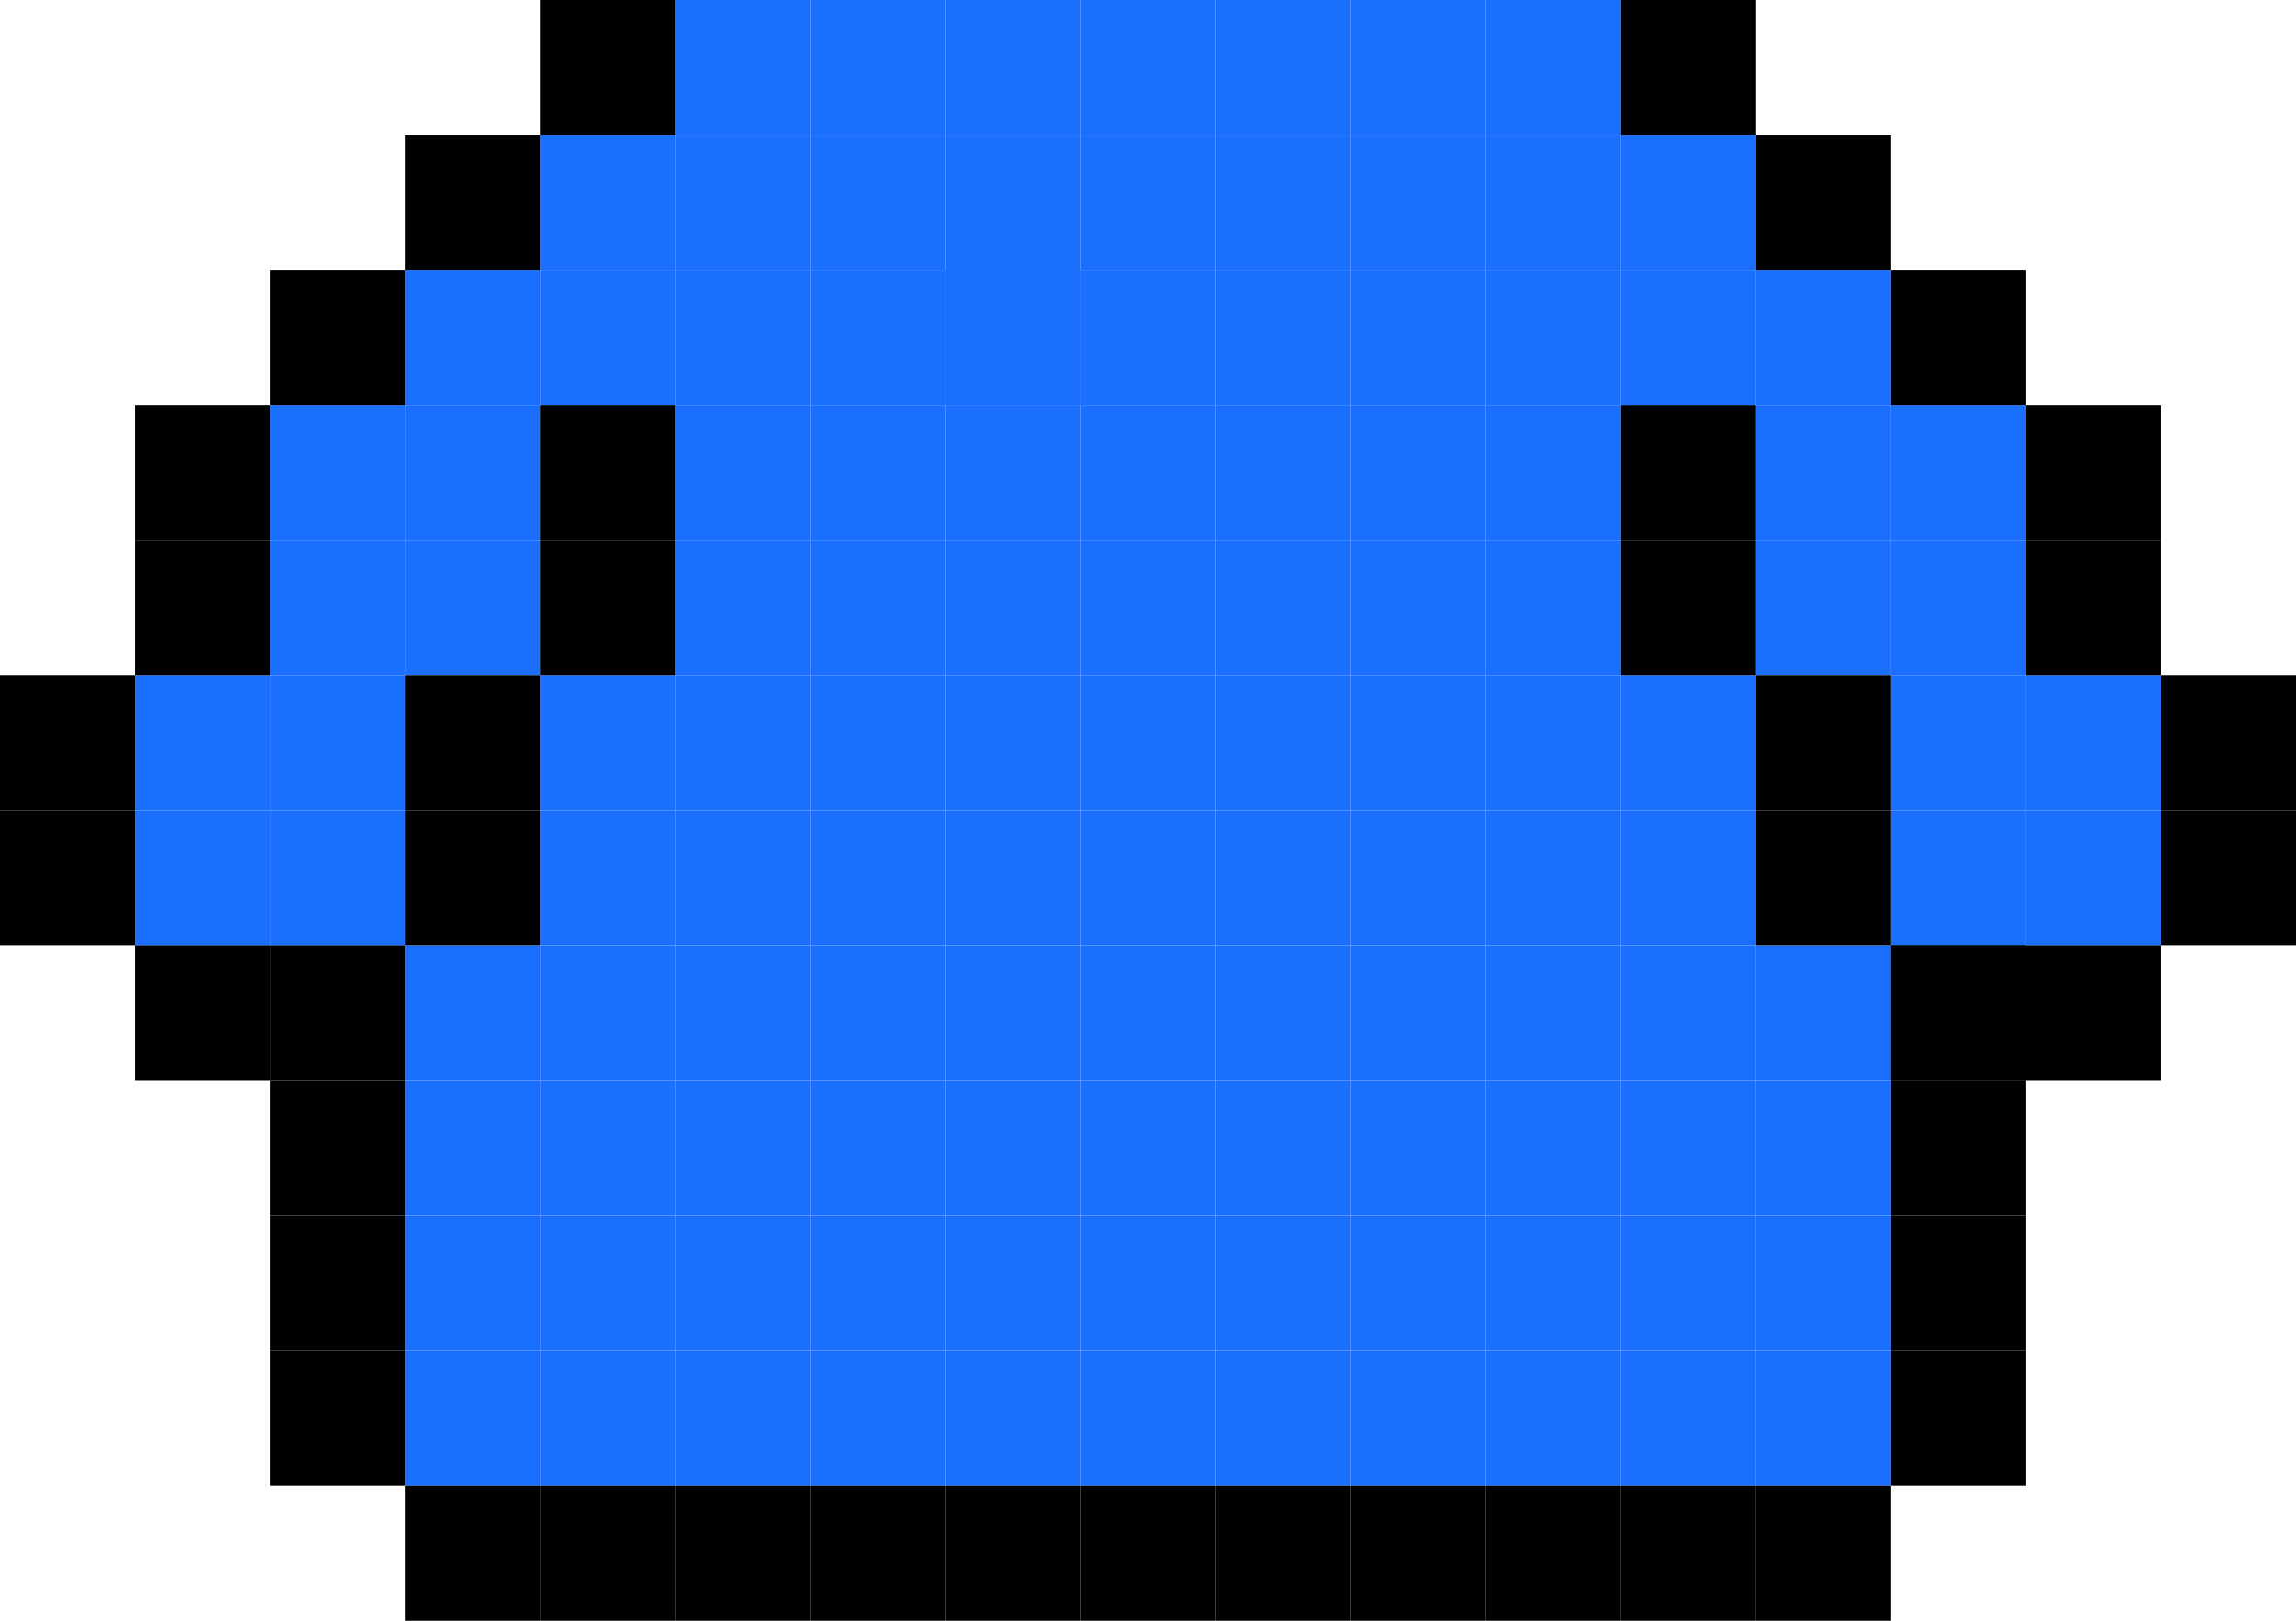 <svg width="119" height="84" viewBox="0 0 119 84" fill="none" xmlns="http://www.w3.org/2000/svg">
<rect x="63" y="7" width="7" height="7" fill="#1B6FFF"/>
<rect x="63" width="7" height="7" fill="#1B6FFF"/>
<rect x="70" y="7" width="7" height="7" fill="#1B6FFF"/>
<rect x="70" width="7" height="7" fill="#1B6FFF"/>
<rect x="56" y="21" width="7" height="7" fill="#1B6FFF"/>
<rect x="49" y="14" width="7" height="7" fill="#1B6FFF"/>
<rect x="56" y="14" width="7" height="7" fill="#1B6FFF"/>
<rect x="56" y="7" width="7" height="7" fill="#1B6FFF"/>
<rect x="56" width="7" height="7" fill="#1B6FFF"/>
<rect x="49" width="7" height="7" fill="#1B6FFF"/>
<rect x="63" y="56" width="7" height="7" fill="#1B6FFF"/>
<rect x="70" y="56" width="7" height="7" fill="#1B6FFF"/>
<rect x="56" y="56" width="7" height="7" fill="#1B6FFF"/>
<rect x="77" y="56" width="7" height="7" fill="#1B6FFF"/>
<rect x="49" y="56" width="7" height="7" fill="#1B6FFF"/>
<rect x="49" y="14" width="7" height="7" fill="#1B6FFF"/>
<rect x="63" y="63" width="7" height="7" fill="#1B6FFF"/>
<rect x="70" y="63" width="7" height="7" fill="#1B6FFF"/>
<rect x="56" y="63" width="7" height="7" fill="#1B6FFF"/>
<rect x="77" y="63" width="7" height="7" fill="#1B6FFF"/>
<rect x="49" y="63" width="7" height="7" fill="#1B6FFF"/>
<rect x="63" y="70" width="7" height="7" fill="#1B6FFF"/>
<rect x="70" y="70" width="7" height="7" fill="#1B6FFF"/>
<rect x="56" y="70" width="7" height="7" fill="#1B6FFF"/>
<rect x="77" y="70" width="7" height="7" fill="#1B6FFF"/>
<rect x="49" y="70" width="7" height="7" fill="#1B6FFF"/>
<rect x="49" y="35" width="7" height="7" fill="#1B6FFF"/>
<rect x="49" y="42" width="7" height="7" fill="#1B6FFF"/>
<rect x="49" y="49" width="7" height="7" fill="#1B6FFF"/>
<rect x="63" y="14" width="7" height="7" fill="#1B6FFF"/>
<rect x="63" y="21" width="7" height="7" fill="#1B6FFF"/>
<rect x="63" y="28" width="7" height="7" fill="#1B6FFF"/>
<rect x="63" y="35" width="7" height="7" fill="#1B6FFF"/>
<rect x="63" y="42" width="7" height="7" fill="#1B6FFF"/>
<rect x="63" y="49" width="7" height="7" fill="#1B6FFF"/>
<rect x="56" y="49" width="7" height="7" fill="#1B6FFF"/>
<rect x="56" y="42" width="7" height="7" fill="#1B6FFF"/>
<rect x="56" y="35" width="7" height="7" fill="#1B6FFF"/>
<rect x="56" y="28" width="7" height="7" fill="#1B6FFF"/>
<rect x="70" y="21" width="7" height="7" fill="#1B6FFF"/>
<rect x="70" y="14" width="7" height="7" fill="#1B6FFF"/>
<rect x="77" y="14" width="7" height="7" fill="#1B6FFF"/>
<rect x="77" y="21" width="7" height="7" fill="#1B6FFF"/>
<rect x="77" width="7" height="7" fill="#1B6FFF"/>
<rect x="77" y="7" width="7" height="7" fill="#1B6FFF"/>
<rect x="77" y="28" width="7" height="7" fill="#1B6FFF"/>
<rect x="77" y="35" width="7" height="7" fill="#1B6FFF"/>
<rect x="77" y="42" width="7" height="7" fill="#1B6FFF"/>
<rect x="77" y="49" width="7" height="7" fill="#1B6FFF"/>
<rect x="70" y="49" width="7" height="7" fill="#1B6FFF"/>
<rect x="70" y="42" width="7" height="7" fill="#1B6FFF"/>
<rect x="70" y="35" width="7" height="7" fill="#1B6FFF"/>
<rect x="70" y="28" width="7" height="7" fill="#1B6FFF"/>
<rect x="49" y="7" width="7" height="7" fill="#1B6FFF"/>
<rect x="49" y="21" width="7" height="7" fill="#1B6FFF"/>
<rect x="49" y="14" width="7" height="7" fill="#1B6FFF"/>
<rect x="49" y="28" width="7" height="7" fill="#1B6FFF"/>
<rect x="42" width="7" height="7" fill="#1B6FFF"/>
<rect x="35" width="7" height="7" fill="#1B6FFF"/>
<rect x="42" y="56" width="7" height="7" fill="#1B6FFF"/>
<rect x="35" y="56" width="7" height="7" fill="#1B6FFF"/>
<rect x="42" y="63" width="7" height="7" fill="#1B6FFF"/>
<rect x="35" y="63" width="7" height="7" fill="#1B6FFF"/>
<rect x="42" y="70" width="7" height="7" fill="#1B6FFF"/>
<rect x="35" y="70" width="7" height="7" fill="#1B6FFF"/>
<rect x="42" y="35" width="7" height="7" fill="#1B6FFF"/>
<rect x="35" y="35" width="7" height="7" fill="#1B6FFF"/>
<rect x="42" y="42" width="7" height="7" fill="#1B6FFF"/>
<rect x="35" y="42" width="7" height="7" fill="#1B6FFF"/>
<rect x="42" y="49" width="7" height="7" fill="#1B6FFF"/>
<rect x="35" y="49" width="7" height="7" fill="#1B6FFF"/>
<rect x="42" y="7" width="7" height="7" fill="#1B6FFF"/>
<rect x="35" y="21" width="7" height="7" fill="#1B6FFF"/>
<rect x="35" y="14" width="7" height="7" fill="#1B6FFF"/>
<rect x="35" y="7" width="7" height="7" fill="#1B6FFF"/>
<rect x="42" y="14" width="7" height="7" fill="#1B6FFF"/>
<rect x="42" y="21" width="7" height="7" fill="#1B6FFF"/>
<rect x="42" y="28" width="7" height="7" fill="#1B6FFF"/>
<rect x="35" y="28" width="7" height="7" fill="#1B6FFF"/>
<rect x="84" y="56" width="7" height="7" fill="#1B6FFF"/>
<rect x="91" y="56" width="7" height="7" fill="#1B6FFF"/>
<rect x="84" y="63" width="7" height="7" fill="#1B6FFF"/>
<rect x="91" y="63" width="7" height="7" fill="#1B6FFF"/>
<rect x="84" y="70" width="7" height="7" fill="#1B6FFF"/>
<rect x="91" y="70" width="7" height="7" fill="#1B6FFF"/>
<rect x="21" y="49" width="7" height="7" fill="#1B6FFF"/>
<rect x="21" y="56" width="7" height="7" fill="#1B6FFF"/>
<rect x="21" y="63" width="7" height="7" fill="#1B6FFF"/>
<rect x="21" y="70" width="7" height="7" fill="#1B6FFF"/>
<rect x="28" y="49" width="7" height="7" fill="#1B6FFF"/>
<rect x="28" y="56" width="7" height="7" fill="#1B6FFF"/>
<rect x="28" y="63" width="7" height="7" fill="#1B6FFF"/>
<rect x="28" y="70" width="7" height="7" fill="#1B6FFF"/>
<rect x="84" y="7" width="7" height="7" fill="#1B6FFF"/>
<rect x="84" y="14" width="7" height="7" fill="#1B6FFF"/>
<rect x="98" y="35" width="7" height="7" fill="#1B6FFF"/>
<rect x="98" y="42" width="7" height="7" fill="#1B6FFF"/>
<rect x="84" y="35" width="7" height="7" fill="#1B6FFF"/>
<rect x="84" y="42" width="7" height="7" fill="#1B6FFF"/>
<rect x="84" y="49" width="7" height="7" fill="#1B6FFF"/>
<rect x="91" y="49" width="7" height="7" fill="#1B6FFF"/>
<rect x="28" y="14" width="7" height="7" fill="#1B6FFF"/>
<rect x="21" y="14" width="7" height="7" fill="#1B6FFF"/>
<rect x="28" y="7" width="7" height="7" fill="#1B6FFF"/>
<rect x="91" y="14" width="7" height="7" fill="#1B6FFF"/>
<rect x="98" y="21" width="7" height="7" fill="#1B6FFF"/>
<rect x="91" y="28" width="7" height="7" fill="#1B6FFF"/>
<rect x="91" y="21" width="7" height="7" fill="#1B6FFF"/>
<rect x="98" y="28" width="7" height="7" fill="#1B6FFF"/>
<rect x="21" y="21" width="7" height="7" fill="#1B6FFF"/>
<rect x="14" y="28" width="7" height="7" fill="#1B6FFF"/>
<rect x="14" y="21" width="7" height="7" fill="#1B6FFF"/>
<rect x="21" y="28" width="7" height="7" fill="#1B6FFF"/>
<rect x="105" y="42" width="7" height="7" fill="#1B6FFF"/>
<rect x="7" y="42" width="7" height="7" fill="#1B6FFF"/>
<rect x="7" y="35" width="7" height="7" fill="#1B6FFF"/>
<rect x="28" y="35" width="7" height="7" fill="#1B6FFF"/>
<rect x="28" y="42" width="7" height="7" fill="#1B6FFF"/>
<rect x="14" y="35" width="7" height="7" fill="#1B6FFF"/>
<rect x="14" y="42" width="7" height="7" fill="#1B6FFF"/>
<rect width="7" height="7" transform="matrix(-1 0 0 1 112 35)" fill="#1B6FFF"/>
<rect x="105" y="28" width="7" height="7" fill="black"/>
<rect x="112" y="35" width="7" height="7" fill="black"/>
<rect x="112" y="42" width="7" height="7" fill="black"/>
<rect x="98" y="49" width="7" height="7" fill="black"/>
<rect x="84" y="21" width="7" height="7" fill="black"/>
<rect x="84" y="28" width="7" height="7" fill="black"/>
<rect x="91" y="35" width="7" height="7" fill="black"/>
<rect x="91" y="42" width="7" height="7" fill="black"/>
<rect x="105" y="49" width="7" height="7" fill="black"/>
<rect x="84" width="7" height="7" fill="black"/>
<rect x="91" y="7" width="7" height="7" fill="black"/>
<rect x="98" y="14" width="7" height="7" fill="black"/>
<rect x="105" y="21" width="7" height="7" fill="black"/>
<rect x="14" y="63" width="7" height="7" fill="black"/>
<rect x="98" y="56" width="7" height="7" fill="black"/>
<rect x="98" y="63" width="7" height="7" fill="black"/>
<rect x="98" y="70" width="7" height="7" fill="black"/>
<rect x="98" y="49" width="7" height="7" fill="black"/>
<rect x="14" y="56" width="7" height="7" fill="black"/>
<rect x="28" y="21" width="7" height="7" fill="black"/>
<rect x="28" y="28" width="7" height="7" fill="black"/>
<rect x="21" y="7" width="7" height="7" fill="black"/>
<rect x="14" y="14" width="7" height="7" fill="black"/>
<rect x="7" y="21" width="7" height="7" fill="black"/>
<rect x="7" y="28" width="7" height="7" fill="black"/>
<rect y="35" width="7" height="7" fill="black"/>
<rect y="42" width="7" height="7" fill="black"/>
<rect x="7" y="49" width="7" height="7" fill="black"/>
<rect x="14" y="49" width="7" height="7" fill="black"/>
<rect x="21" y="77" width="7" height="7" fill="black"/>
<rect x="14" y="70" width="7" height="7" fill="black"/>
<rect x="28" y="77" width="7" height="7" fill="black"/>
<rect x="35" y="77" width="7" height="7" fill="black"/>
<rect x="42" y="77" width="7" height="7" fill="black"/>
<rect x="49" y="77" width="7" height="7" fill="black"/>
<rect x="56" y="77" width="7" height="7" fill="black"/>
<rect x="63" y="77" width="7" height="7" fill="black"/>
<rect x="70" y="77" width="7" height="7" fill="black"/>
<rect x="77" y="77" width="7" height="7" fill="black"/>
<rect x="84" y="77" width="7" height="7" fill="black"/>
<rect x="91" y="77" width="7" height="7" fill="black"/>
<rect x="21" y="42" width="7" height="7" fill="black"/>
<rect x="21" y="35" width="7" height="7" fill="black"/>
<rect x="28" width="7" height="7" fill="black"/>
</svg>
